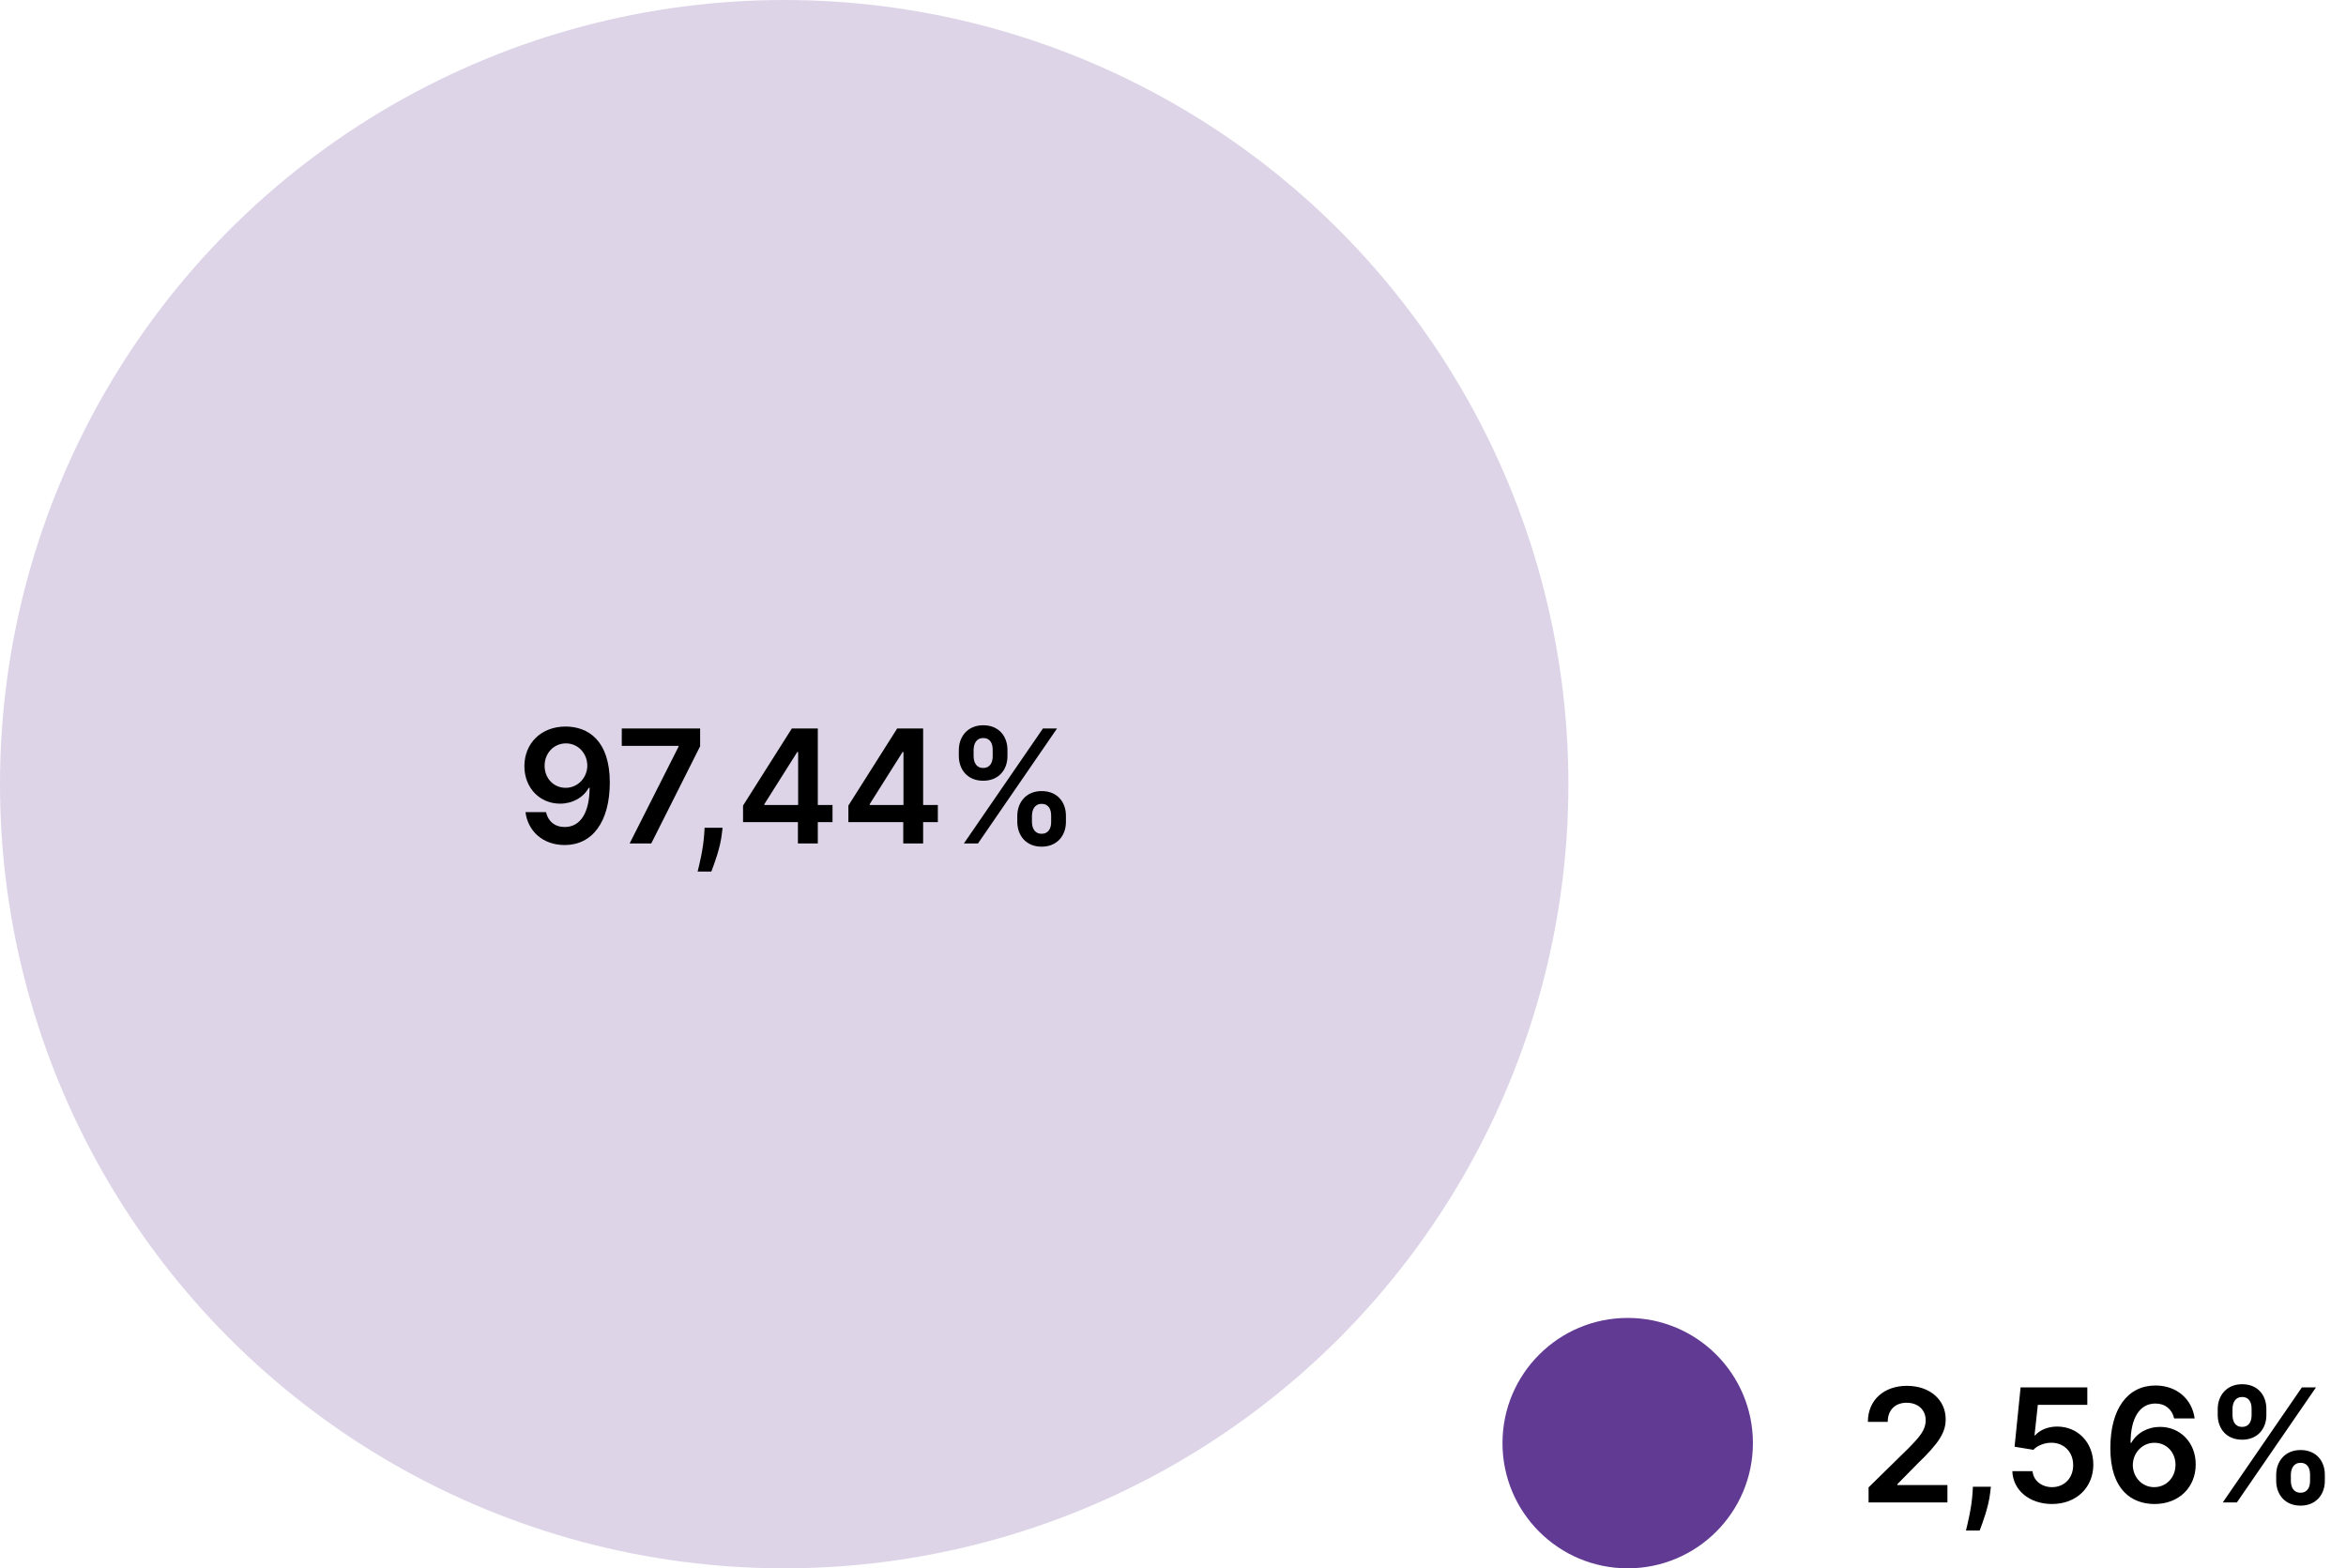 <svg width="178" height="119" viewBox="0 0 178 119" fill="none" xmlns="http://www.w3.org/2000/svg">
<path d="M141.776 114H147.759V112.679H143.957V112.619L145.462 111.089C147.158 109.462 147.626 108.669 147.626 107.685C147.626 106.223 146.438 105.153 144.682 105.153C142.952 105.153 141.724 106.227 141.724 107.885H143.229C143.229 106.994 143.791 106.436 144.661 106.436C145.491 106.436 146.109 106.943 146.109 107.766C146.109 108.494 145.666 109.014 144.805 109.888L141.776 112.858V114ZM151.057 112.807H149.693L149.663 113.284C149.591 114.439 149.288 115.615 149.165 116.131H150.205C150.409 115.594 150.882 114.349 151.001 113.276L151.057 112.807ZM155.696 114.119C157.542 114.119 158.828 112.866 158.828 111.132C158.828 109.453 157.661 108.243 156.076 108.243C155.368 108.243 154.742 108.524 154.418 108.908H154.367L154.618 106.594H158.373V105.273H153.31L152.854 109.773L154.282 110.007C154.576 109.683 155.13 109.466 155.654 109.47C156.613 109.474 157.303 110.182 157.299 111.17C157.303 112.146 156.63 112.841 155.696 112.841C154.908 112.841 154.273 112.342 154.218 111.626H152.684C152.726 113.075 153.992 114.119 155.696 114.119ZM163.452 114.119C165.336 114.132 166.601 112.837 166.597 111.111C166.601 109.462 165.425 108.268 163.895 108.268C162.958 108.268 162.131 108.724 161.713 109.474H161.654C161.658 107.612 162.331 106.496 163.542 106.496C164.292 106.496 164.799 106.935 164.961 107.625H166.516C166.328 106.193 165.191 105.128 163.542 105.128C161.445 105.128 160.12 106.875 160.12 109.884C160.12 113.084 161.777 114.111 163.452 114.119ZM163.444 112.841C162.51 112.841 161.828 112.07 161.824 111.158C161.833 110.241 162.54 109.474 163.465 109.474C164.39 109.474 165.067 110.207 165.063 111.145C165.067 112.099 164.368 112.841 163.444 112.841ZM172.703 112.364C172.708 113.378 173.351 114.243 174.549 114.243C175.742 114.243 176.398 113.378 176.394 112.364V111.903C176.398 110.881 175.759 110.024 174.549 110.024C173.368 110.024 172.708 110.889 172.703 111.903V112.364ZM168.267 107.369C168.272 108.384 168.915 109.24 170.117 109.24C171.306 109.24 171.962 108.392 171.958 107.369V106.909C171.962 105.886 171.323 105.03 170.117 105.03C168.941 105.03 168.272 105.886 168.267 106.909V107.369ZM168.651 114H169.721L175.721 105.273H174.651L168.651 114ZM173.816 111.903C173.82 111.452 174.012 110.996 174.549 110.996C175.111 110.996 175.277 111.452 175.273 111.903V112.364C175.277 112.815 175.094 113.263 174.549 113.263C174.003 113.263 173.82 112.811 173.816 112.364V111.903ZM169.388 106.909C169.392 106.462 169.576 106.001 170.117 106.001C170.679 106.001 170.841 106.457 170.837 106.909V107.369C170.841 107.821 170.662 108.268 170.117 108.268C169.571 108.268 169.392 107.821 169.388 107.369V106.909Z" fill="black"/>
<circle cx="59.5" cy="59.5" r="59.5" fill="#DDD4E8"/>
<circle cx="123.5" cy="109.5" r="9.5" fill="#613A93"/>
<path d="M42.936 55.128C41.044 55.119 39.787 56.415 39.787 58.136C39.787 59.79 40.963 60.979 42.493 60.979C43.435 60.979 44.253 60.523 44.675 59.773H44.735C44.73 61.639 44.053 62.751 42.847 62.751C42.093 62.751 41.585 62.317 41.428 61.622H39.872C40.051 63.067 41.193 64.119 42.847 64.119C44.939 64.119 46.264 62.372 46.269 59.368C46.264 56.168 44.611 55.141 42.936 55.128ZM42.941 56.406C43.874 56.406 44.56 57.182 44.56 58.094C44.56 59.001 43.844 59.777 42.923 59.777C41.995 59.777 41.321 59.044 41.321 58.102C41.321 57.152 42.016 56.406 42.941 56.406ZM47.773 64H49.413L53.121 56.624V55.273H47.176V56.594H51.485V56.653L47.773 64ZM54.824 62.807H53.461L53.431 63.284C53.358 64.439 53.056 65.615 52.932 66.131H53.972C54.177 65.594 54.65 64.349 54.769 63.276L54.824 62.807ZM56.378 62.381H60.541V64H62.05V62.381H63.166V61.081H62.05V55.273H60.081L56.378 61.124V62.381ZM60.558 61.081H57.997V61.013L60.49 57.062H60.558V61.081ZM64.37 62.381H68.533V64H70.042V62.381H71.158V61.081H70.042V55.273H68.073L64.37 61.124V62.381ZM68.55 61.081H65.989V61.013L68.482 57.062H68.55V61.081ZM77.186 62.364C77.19 63.378 77.834 64.243 79.031 64.243C80.224 64.243 80.88 63.378 80.876 62.364V61.903C80.88 60.881 80.241 60.024 79.031 60.024C77.851 60.024 77.19 60.889 77.186 61.903V62.364ZM72.75 57.369C72.754 58.383 73.397 59.24 74.599 59.24C75.788 59.24 76.444 58.392 76.44 57.369V56.909C76.444 55.886 75.805 55.03 74.599 55.03C73.423 55.03 72.754 55.886 72.75 56.909V57.369ZM73.133 64H74.203L80.203 55.273H79.133L73.133 64ZM78.298 61.903C78.302 61.452 78.494 60.996 79.031 60.996C79.594 60.996 79.76 61.452 79.755 61.903V62.364C79.76 62.815 79.576 63.263 79.031 63.263C78.486 63.263 78.302 62.811 78.298 62.364V61.903ZM73.871 56.909C73.875 56.462 74.058 56.001 74.599 56.001C75.162 56.001 75.324 56.457 75.319 56.909V57.369C75.324 57.821 75.145 58.269 74.599 58.269C74.054 58.269 73.875 57.821 73.871 57.369V56.909Z" fill="black"/>
</svg>

